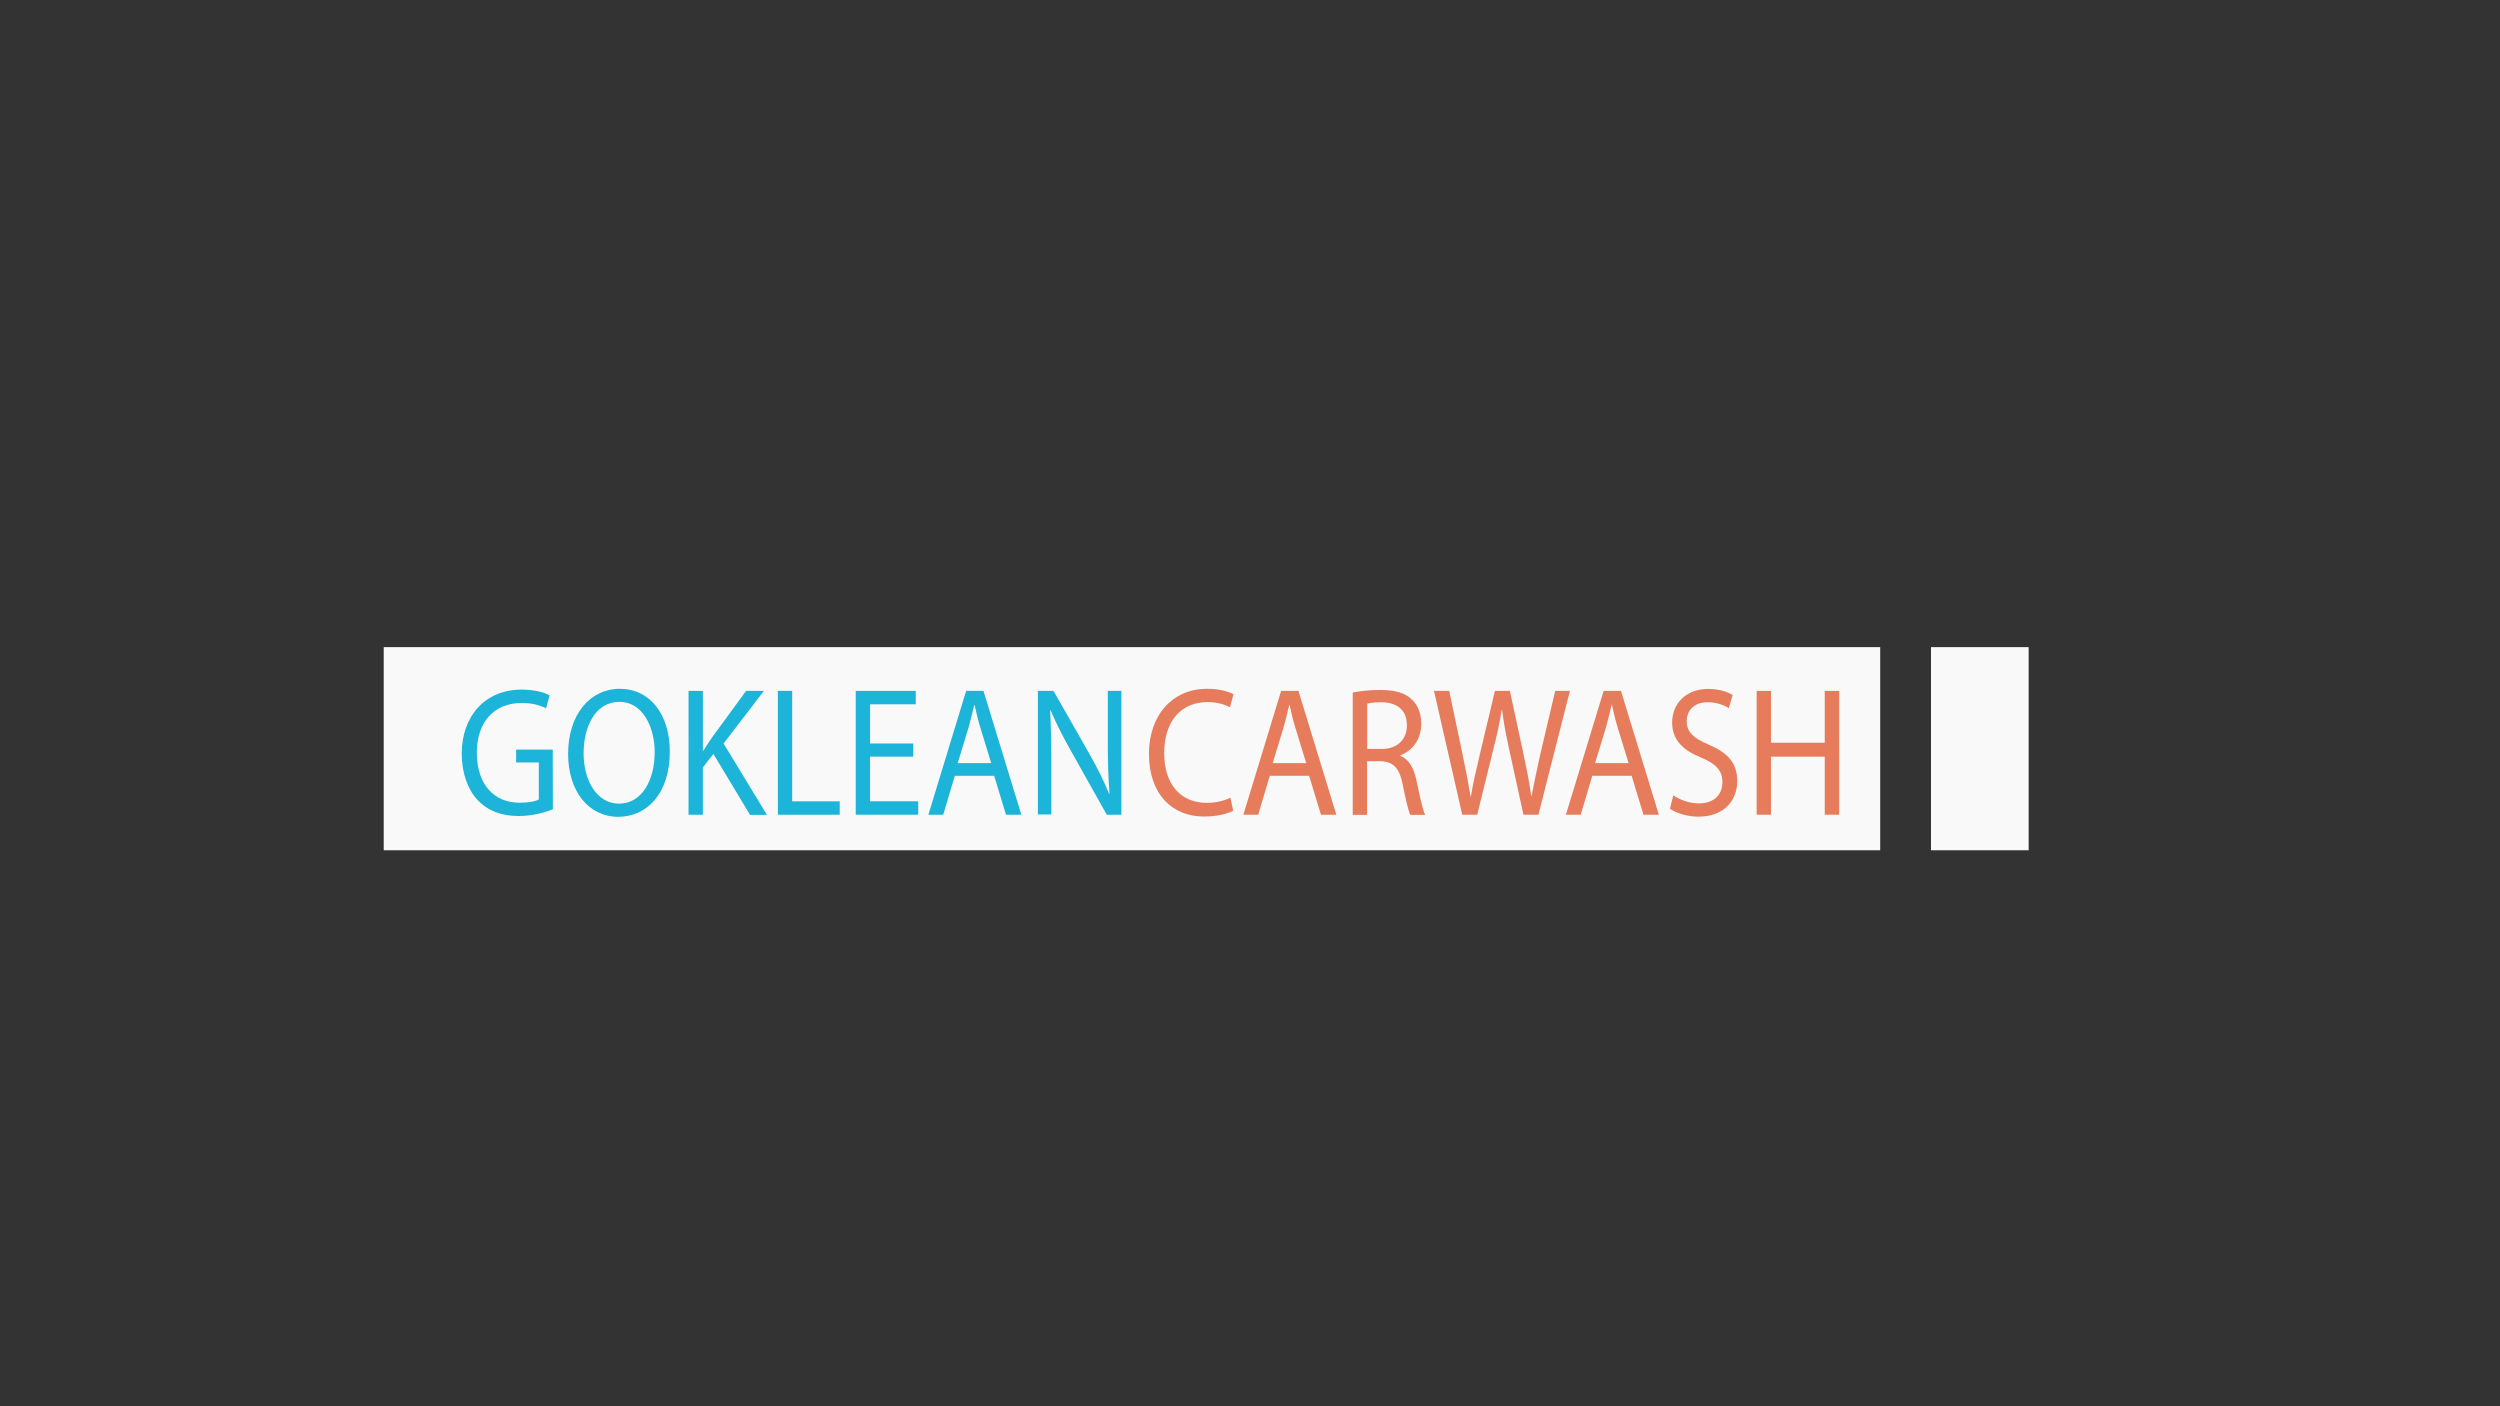 <?xml version="1.0" encoding="utf-8"?>
<!-- Generator: Adobe Illustrator 25.1.0, SVG Export Plug-In . SVG Version: 6.00 Build 0)  -->
<svg version="1.1" id="Layer_1" xmlns="http://www.w3.org/2000/svg" xmlns:xlink="http://www.w3.org/1999/xlink" x="0px" y="0px"
	 viewBox="0 0 1920 1080" style="enable-background:new 0 0 1920 1080;" xml:space="preserve">
<rect x="0" y="0" width="1920" height="1080" fill="#333333" stroke="none"/>
<style type="text/css">
	.st0{fill:#F9F9F9;}
	.st1{fill:#1DB4D9;}
	.st2{fill:#E67C5C;}
</style>
<rect x="294.7" y="497" class="st0" width="1149.3" height="156"/>
<g>
	<path class="st1" d="M424.6,621.5c-4.9,2-14.7,5.2-26.2,5.2c-12.9,0-23.6-3.7-31.9-12.6c-7.3-7.9-11.9-20.6-11.9-35.4
		c0.1-28.4,17.6-49.1,46.2-49.1c9.9,0,17.6,2.4,21.3,4.4l-2.7,10c-4.6-2.3-10.3-4.1-18.9-4.1c-20.8,0-34.3,14.4-34.3,38.2
		c0,24.1,13,38.4,32.9,38.4c7.2,0,12.2-1.1,14.7-2.5v-28.4h-17.4v-9.9h28.1L424.6,621.5L424.6,621.5z"/>
	<path class="st1" d="M514.4,577.2c0,32.7-17.9,50.1-39.7,50.1c-22.5,0-38.4-19.5-38.4-48.3c0-30.2,16.8-50,39.7-50
		C499.4,529,514.4,548.9,514.4,577.2z M448.2,578.7c0,20.3,9.9,38.5,27.2,38.5c17.5,0,27.4-17.9,27.4-39.5
		c0-18.9-8.9-38.7-27.2-38.7C457.3,539.1,448.2,557.8,448.2,578.7z"/>
	<path class="st1" d="M528.8,530.6h11v45.9h0.4c2.3-3.7,4.6-7.1,6.7-10.2l26.1-35.7h13.7l-31,40.4l33.3,54.8h-13L547.9,579
		l-8.1,10.4v36.3h-11L528.8,530.6L528.8,530.6z"/>
	<path class="st1" d="M597.4,530.6h11v84.8h36.5v10.3h-47.5V530.6z"/>
	<path class="st1" d="M701.4,581.1h-33.2v34.3h37v10.3h-48v-95.1h46.1v10.3h-35.1V571h33.2V581.1z"/>
	<path class="st1" d="M733.3,595.8l-8.9,29.9H713l29-95.1h13.3l29.1,95.1h-11.8l-9.1-29.9H733.3z M761.3,586.2l-8.4-27.4
		c-1.9-6.2-3.2-11.9-4.4-17.4h-0.3c-1.3,5.6-2.7,11.4-4.3,17.2l-8.4,27.5h25.8V586.2z"/>
	<path class="st1" d="M797.1,625.7v-95.1h12l27.4,48.1c6.3,11.1,11.3,21.2,15.3,30.9l0.3-0.1c-1-12.7-1.3-24.3-1.3-39.1v-39.8h10.4
		v95.1H850l-27.1-48.3c-6-10.6-11.7-21.5-16-31.8l-0.4,0.1c0.6,12,0.9,23.4,0.9,39.2v40.6h-10.3V625.7z"/>
	<path class="st2" d="M947.1,622.6c-4.1,2.3-12.2,4.5-22.5,4.5c-24.1,0-42.2-16.9-42.2-48.1c0-29.8,18.1-50,44.6-50
		c10.6,0,17.4,2.5,20.3,4.2l-2.7,10c-4.2-2.3-10.1-4-17.2-4c-20,0-33.3,14.3-33.3,39.2c0,23.3,12,38.2,32.8,38.2
		c6.7,0,13.6-1.6,18-4L947.1,622.6z"/>
	<path class="st2" d="M975.2,595.8l-8.9,29.9h-11.4l29-95.1h13.3l29.1,95.1h-11.8l-9.1-29.9H975.2z M1003.2,586.2l-8.4-27.4
		c-1.9-6.2-3.2-11.9-4.4-17.4h-0.3c-1.3,5.6-2.7,11.4-4.3,17.2l-8.4,27.5h25.8V586.2z"/>
	<path class="st2" d="M1038.9,531.9c5.6-1.3,13.6-2,21.2-2c11.8,0,19.4,2.4,24.7,7.8c4.3,4.2,6.7,10.7,6.7,18.1
		c0,12.6-7.1,20.9-16.1,24.3v0.4c6.6,2.5,10.5,9.3,12.5,19.2c2.8,13.3,4.8,22.4,6.6,26.1h-11.4c-1.4-2.7-3.3-10.9-5.7-22.7
		c-2.5-13.1-7.1-18.1-17.1-18.5h-10.4v41.2h-11L1038.9,531.9L1038.9,531.9z M1049.9,575.2h11.3c11.8,0,19.3-7.2,19.3-18.1
		c0-12.3-8-17.6-19.6-17.8c-5.3,0-9.1,0.6-10.9,1.1v34.8H1049.9z"/>
	<path class="st2" d="M1123,625.7l-21.7-95.1h11.7l10.1,48.1c2.5,11.9,4.8,23.7,6.3,32.9h0.3c1.4-9.5,4.1-20.7,7-33l11.4-48h11.5
		l10.4,48.3c2.4,11.3,4.7,22.6,6,32.6h0.3c1.8-10.4,4.2-21,6.8-32.9l11.3-48h11.3l-24.2,95.1H1170l-10.8-49.5
		c-2.7-12.1-4.4-21.5-5.6-31h-0.3c-1.5,9.5-3.4,18.8-6.6,31l-12.2,49.5L1123,625.7L1123,625.7z"/>
	<path class="st2" d="M1222.9,595.8l-8.9,29.9h-11.4l29-95.1h13.3l29.1,95.1h-11.8l-9.1-29.9H1222.9z M1250.8,586.2l-8.4-27.4
		c-1.9-6.2-3.2-11.9-4.4-17.4h-0.3c-1.3,5.6-2.7,11.4-4.3,17.2l-8.4,27.5h25.8V586.2z"/>
	<path class="st2" d="M1285.1,610.8c4.9,3.4,12.2,6.2,19.8,6.2c11.3,0,17.9-6.6,17.9-16.2c0-8.9-4.6-14-16.1-18.9
		c-13.9-5.5-22.5-13.5-22.5-27c0-14.8,11-25.8,27.6-25.8c8.7,0,15.1,2.3,18.9,4.7l-3,10c-2.8-1.7-8.5-4.5-16.2-4.5
		c-11.7,0-16.1,7.8-16.1,14.3c0,8.9,5.2,13.3,17,18.3c14.4,6.2,21.8,14,21.8,27.9c0,14.7-9.8,27.4-29.9,27.4
		c-8.2,0-17.2-2.7-21.8-6.1L1285.1,610.8z"/>
	<path class="st2" d="M1360.1,530.6v39.8h41.3v-39.8h11.1v95.1h-11.1v-44.6h-41.3v44.6h-11v-95.1H1360.1z"/>
</g>
<rect x="1483" y="497" class="st0" width="75" height="156"/>
</svg>
